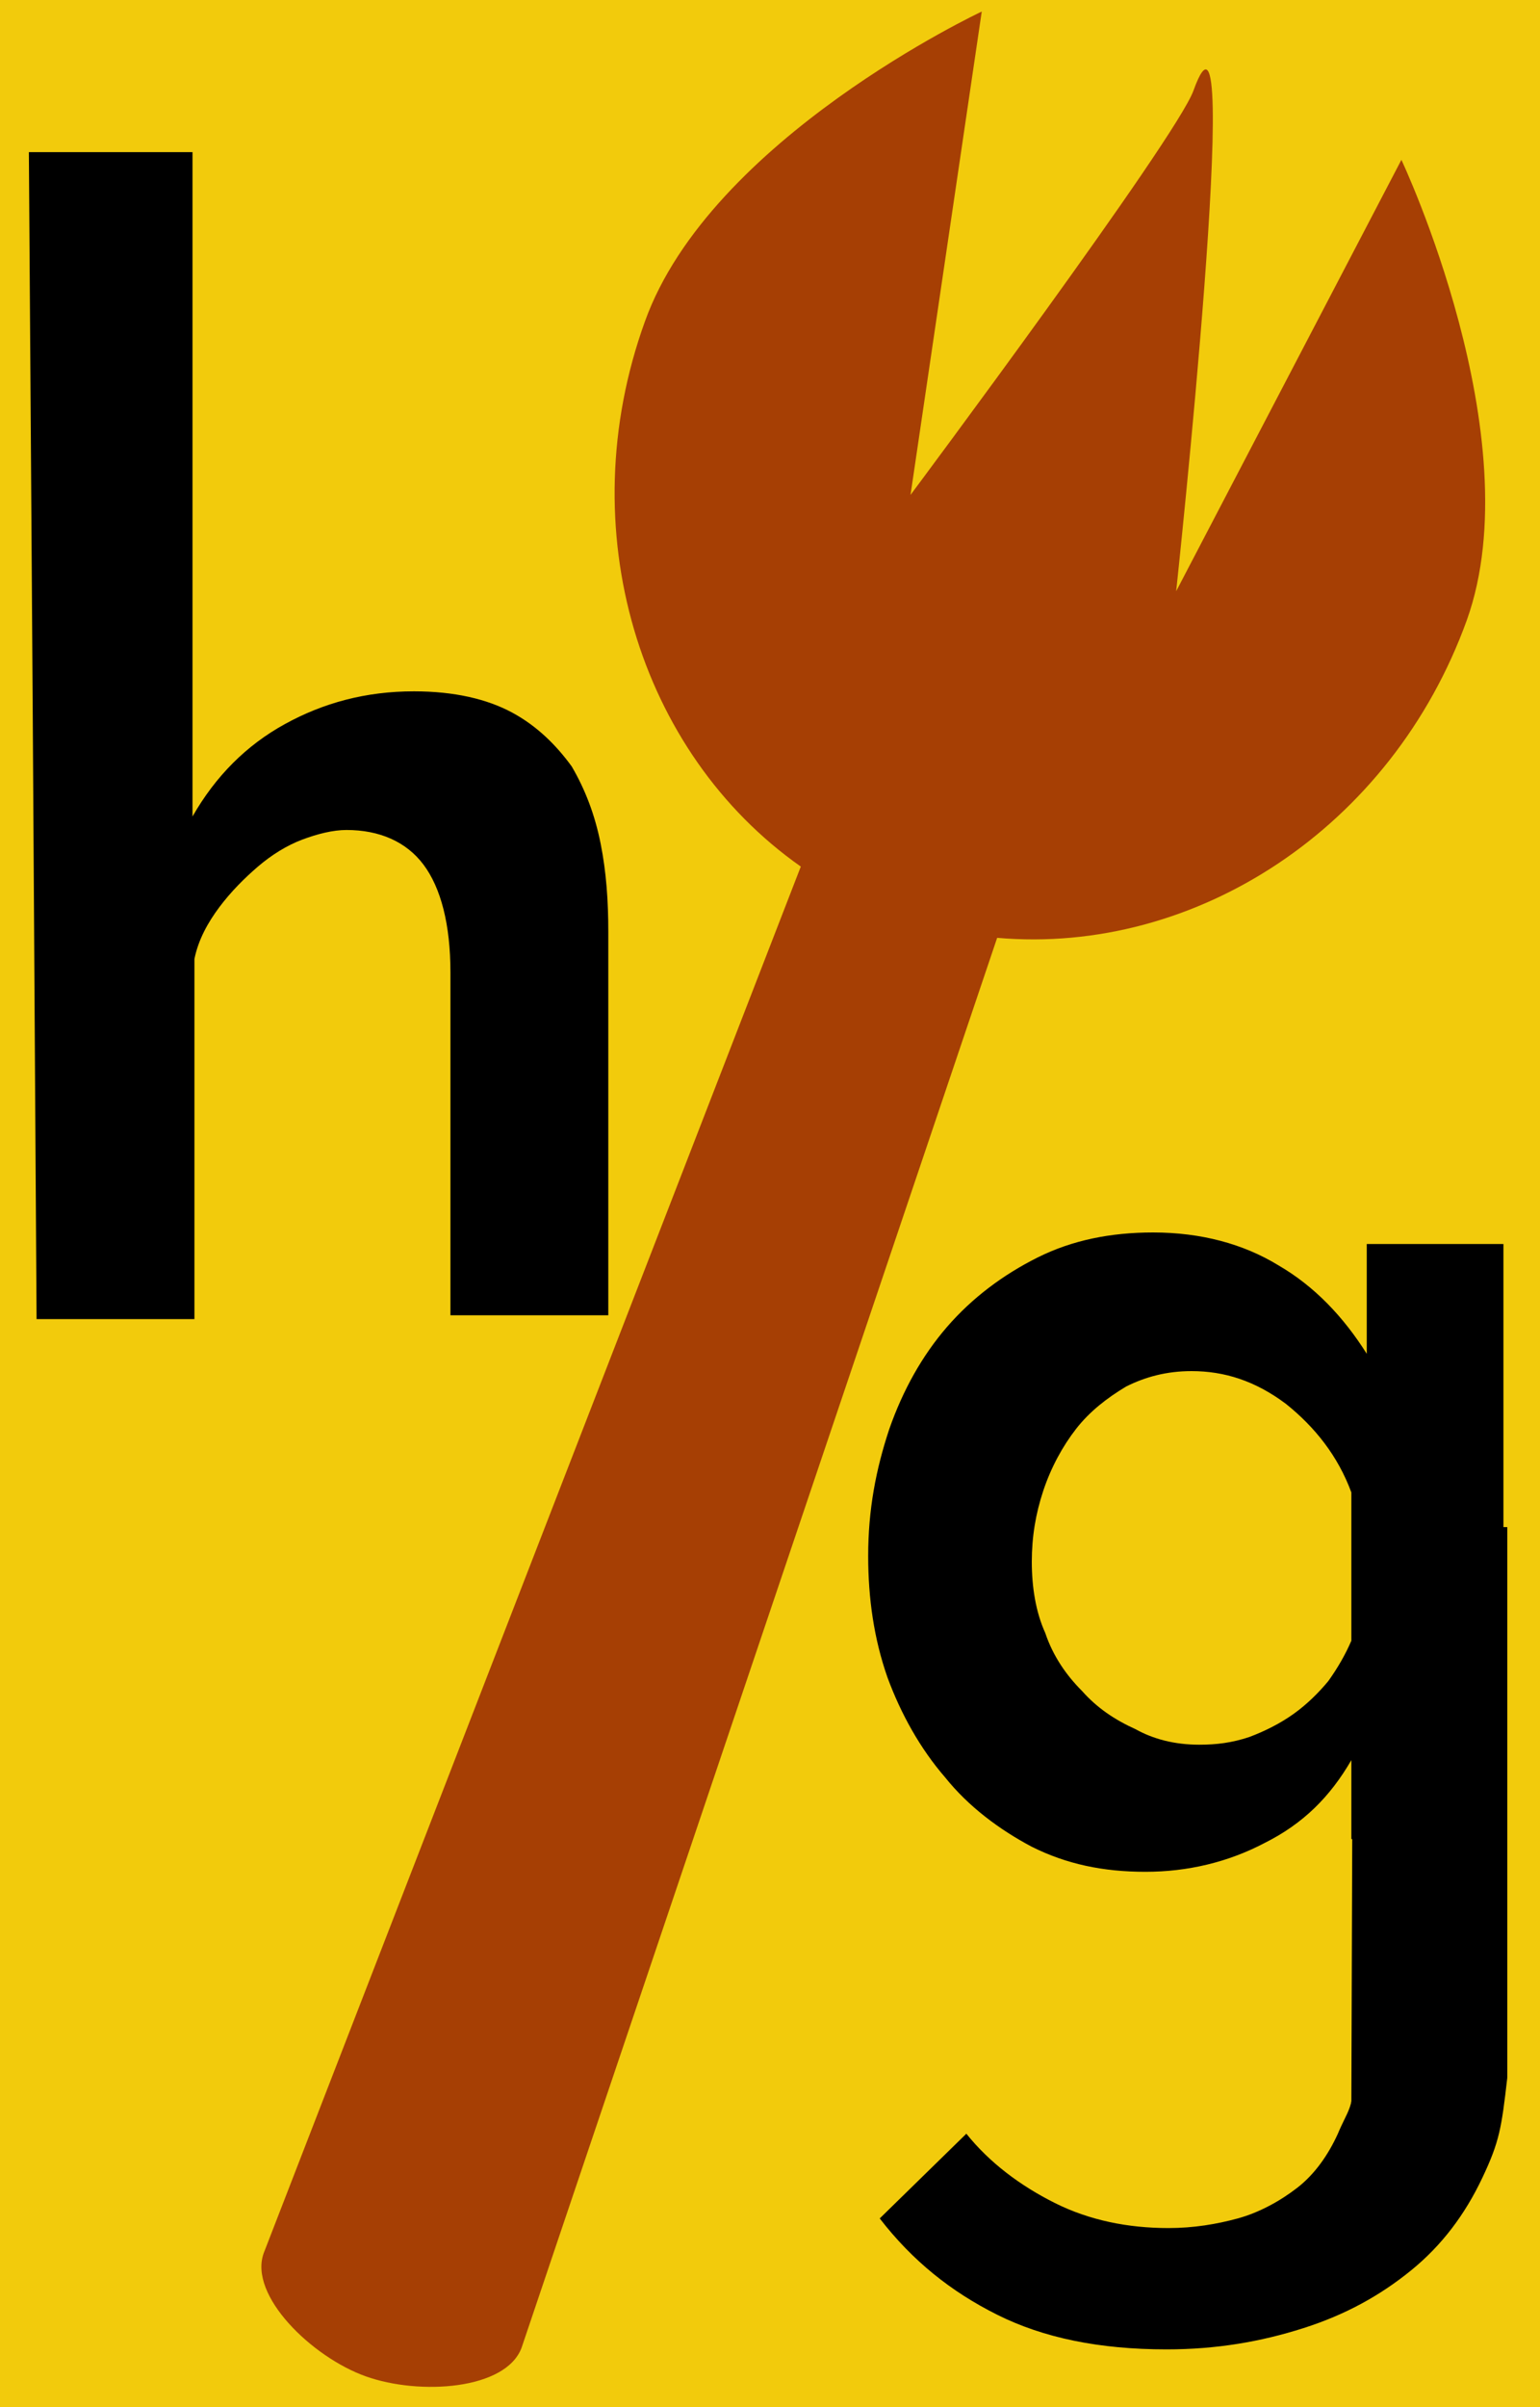 <?xml version="1.0" encoding="utf-8"?>
<!-- Generator: Adobe Illustrator 25.4.1, SVG Export Plug-In . SVG Version: 6.00 Build 0)  -->
<svg version="1.1" id="Layer_1" xmlns="http://www.w3.org/2000/svg" xmlns:xlink="http://www.w3.org/1999/xlink" x="0px" y="0px"
	 viewBox="0 0 80 125" style="enable-background:new 0 0 80 125;" xml:space="preserve">
<style type="text/css">
	.st0{fill:#F2CB0C;}
	.st1{fill:#A63F04;}
</style>
<rect class="st0" width="80" height="125.9"/>
<path class="st1" d="M76.2,32.2c3.4-9.5-3.4-23.9-3.4-23.9L61.1,30.7c0,0,3.6-33.5,0.9-26c-0.9,2.5-14.7,21-14.7,21L51,0.6
	c0,0-14.1,6.6-17.5,16.1c-3.9,10.8-0.3,22.4,8.1,28.3L13.7,117c-0.8,2.2,2.5,5.4,5.3,6.4c2.8,1,7.3,0.7,8.1-1.5l24.7-73.2
	C62.1,49.6,72.3,43,76.2,32.2z"/>
<g>
	<path d="M10,36.7l0,5.7c1.2-2.1,2.8-3.7,4.8-4.8c2-1.1,4.2-1.7,6.7-1.7c2.1,0,3.8,0.4,5.1,1.1c1.3,0.7,2.3,1.7,3.1,2.8
		c0.7,1.2,1.2,2.5,1.5,4c0.3,1.5,0.4,3,0.4,4.6v19.9h-8.2V50.5c0-2.5-0.5-4.4-1.4-5.6c-0.9-1.2-2.3-1.8-4-1.8
		c-0.7,0-1.5,0.2-2.3,0.5c-0.8,0.3-1.6,0.8-2.3,1.4c-0.7,0.6-1.4,1.3-2,2.1c-0.6,0.8-1.1,1.7-1.3,2.7v18.7H1.9L1.7,36.9 M1.7,36.9
		l-0.2-29H10L10,36.7"/>
</g>
<g>
	<g>
		<path d="M70.2,109.1l0,5.9 M78.3,107.9V79.3h-8l-0.1,29.9"/>
	</g>
	<g>
		<path d="M78.3,107.9c-0.3,2.6-0.4,3.3-1.3,5.2c-0.9,1.9-2.1,3.5-3.7,4.8c-1.6,1.3-3.4,2.3-5.6,3c-2.2,0.7-4.5,1.1-7.1,1.1
			c-3.5,0-6.4-0.6-8.8-1.8c-2.4-1.2-4.4-2.8-6.1-5l4.5-4.4c1.2,1.5,2.8,2.7,4.6,3.6c1.8,0.9,3.8,1.3,5.9,1.3c1.3,0,2.5-0.2,3.6-0.5
			s2.2-0.9,3.1-1.6c0.9-0.7,1.6-1.7,2.1-2.8c0.5-1.2,0.8-1.3,0.8-2.8 M70.2,95.5v-4.1c-1.1,1.9-2.5,3.3-4.5,4.3
			c-1.9,1-4,1.5-6.2,1.5c-2.2,0-4.1-0.4-5.9-1.3c-1.7-0.9-3.3-2.1-4.5-3.6c-1.3-1.5-2.3-3.3-3-5.2c-0.7-2-1-4.1-1-6.3
			c0-2.4,0.4-4.5,1.1-6.6c0.7-2,1.7-3.8,3-5.3c1.3-1.5,2.9-2.7,4.7-3.6c1.8-0.9,3.8-1.3,6-1.3c2.5,0,4.7,0.6,6.5,1.7
			c1.9,1.1,3.4,2.7,4.6,4.6v-5.7h7.1v30.9 M62.3,90.6c0.9,0,1.7-0.1,2.6-0.4c0.8-0.3,1.6-0.7,2.3-1.2c0.7-0.5,1.3-1.1,1.8-1.7
			c0.5-0.7,0.9-1.4,1.2-2.1v-7.7c-0.7-1.9-1.9-3.4-3.4-4.6c-1.6-1.2-3.2-1.7-4.9-1.7c-1.3,0-2.4,0.3-3.4,0.8c-1,0.6-1.9,1.3-2.6,2.2
			c-0.7,0.9-1.3,2-1.7,3.2c-0.4,1.2-0.6,2.4-0.6,3.7c0,1.3,0.2,2.6,0.7,3.7c0.4,1.2,1.1,2.2,1.9,3c0.8,0.9,1.7,1.5,2.8,2
			C59.9,90.3,61,90.6,62.3,90.6z"/>
	</g>
</g>
</svg>
